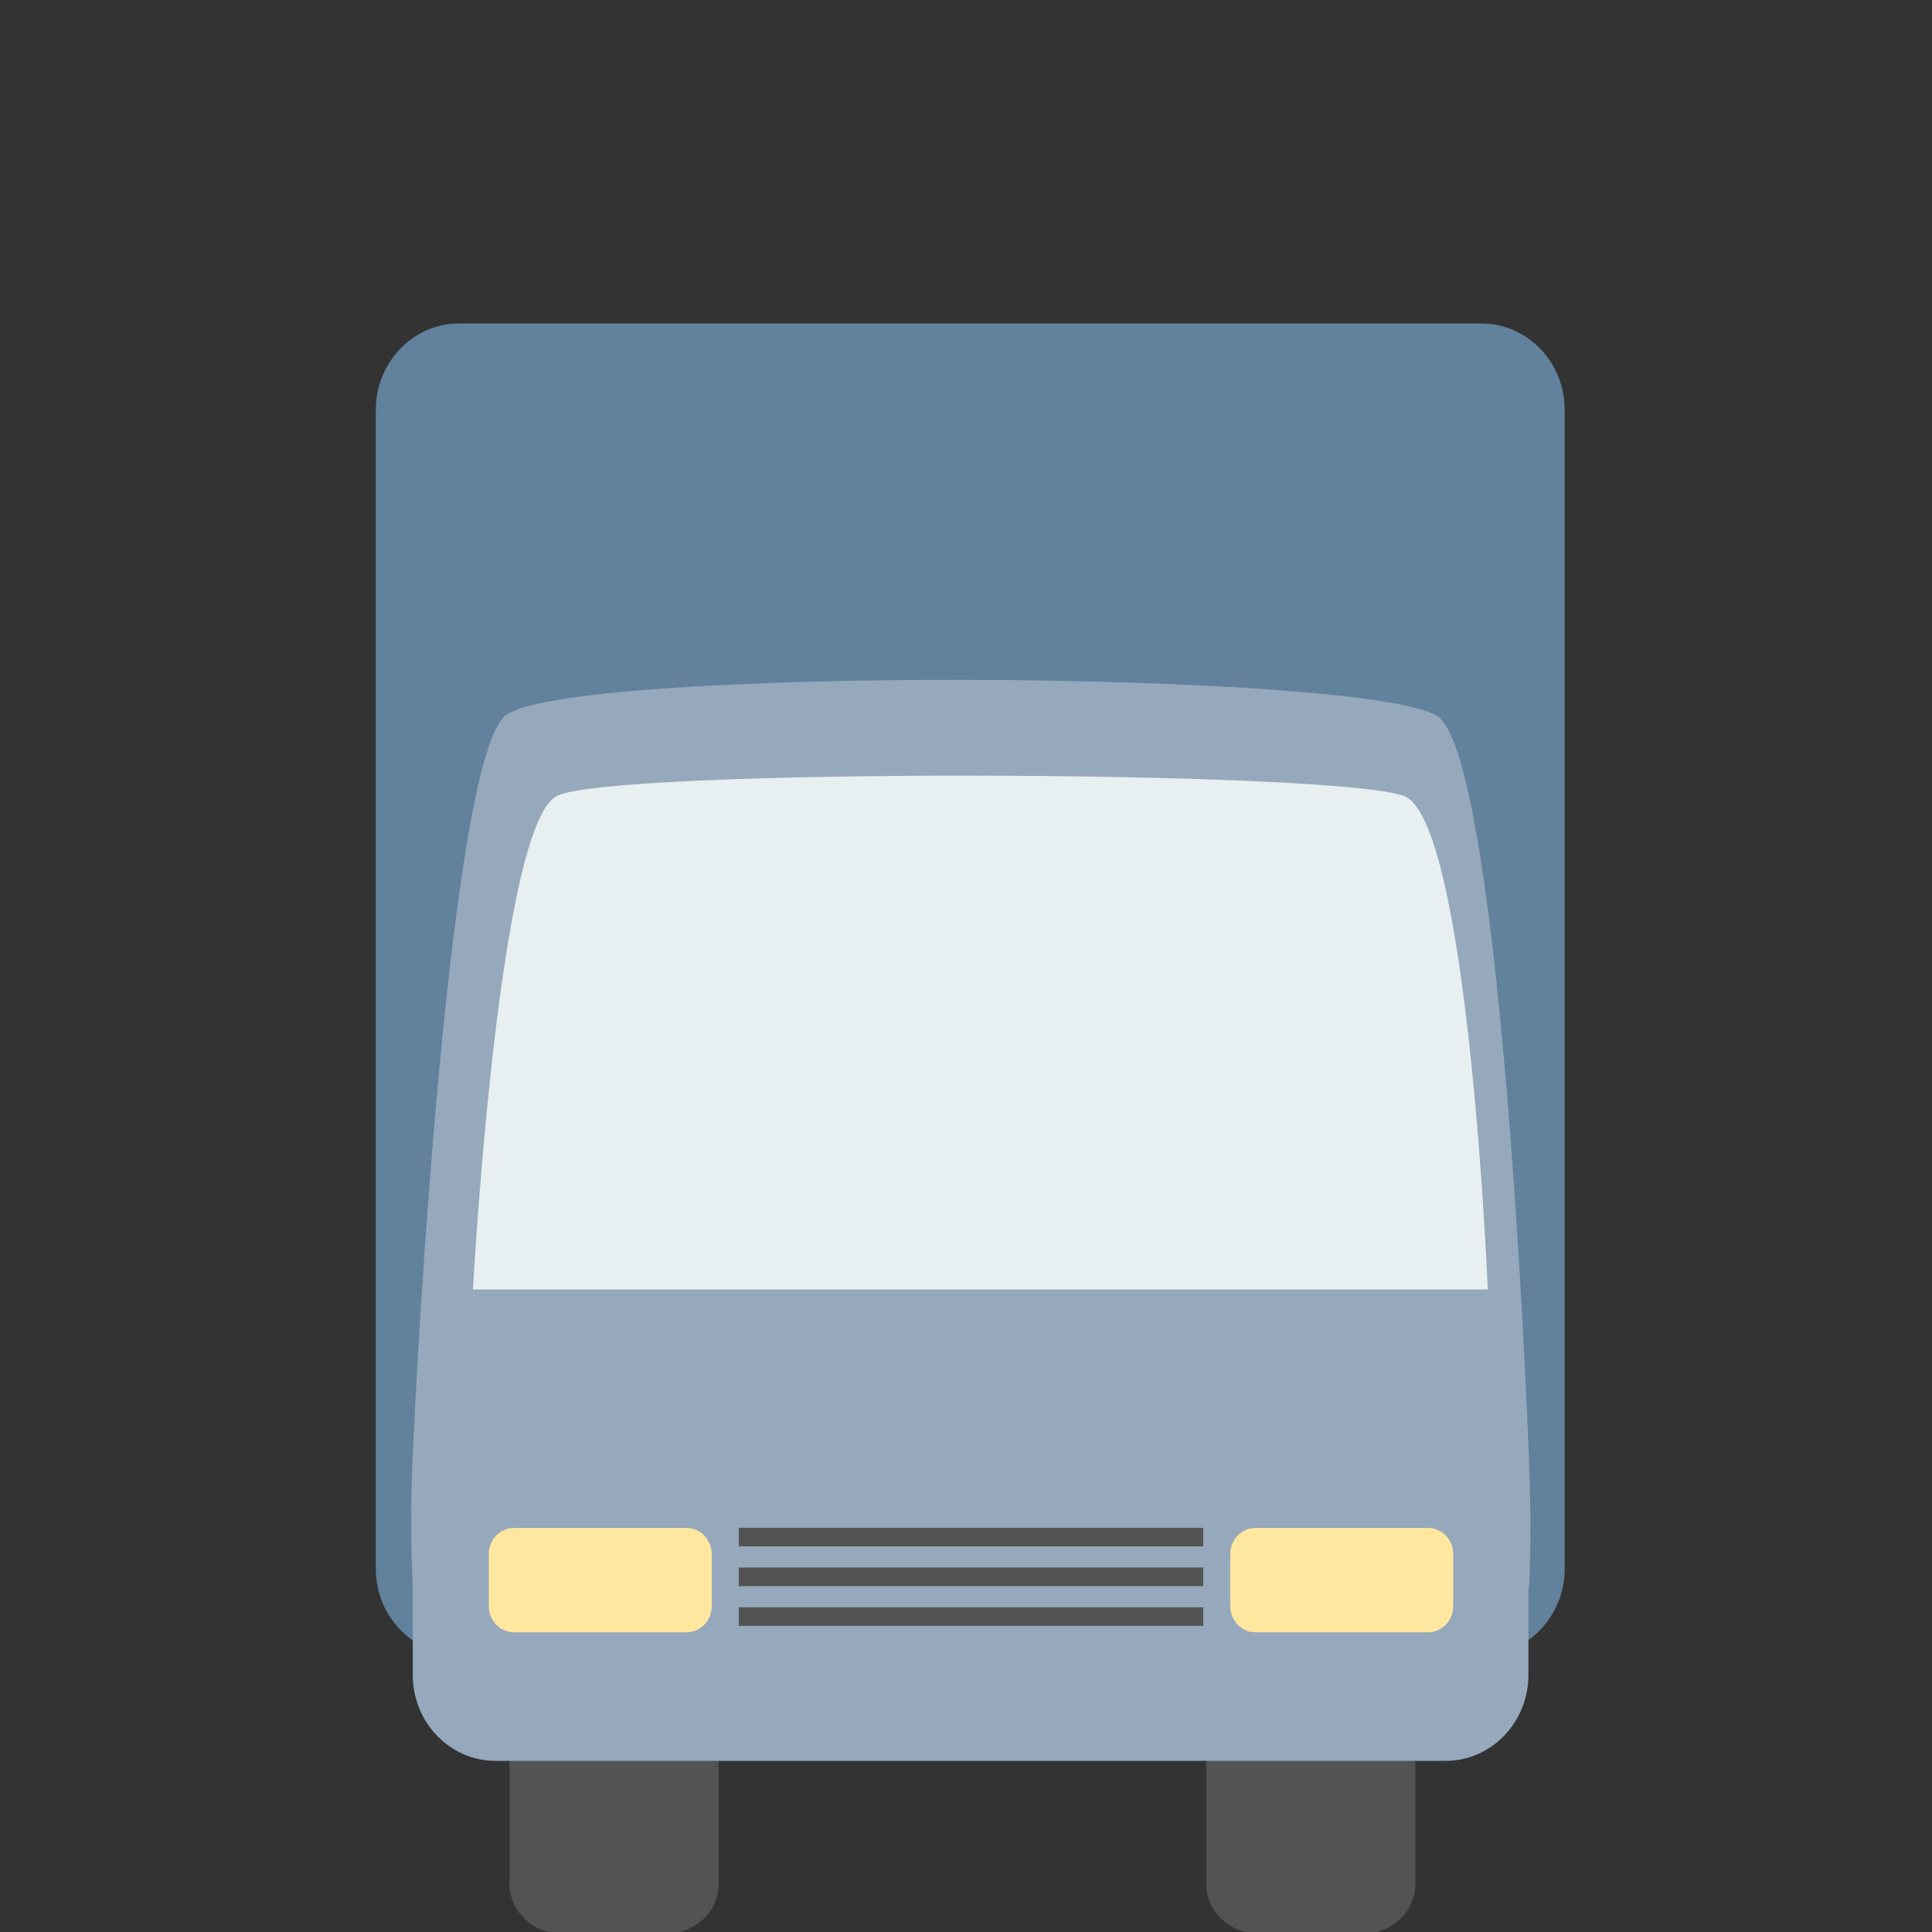 <?xml version="1.0" encoding="UTF-8" standalone="no"?>
<!DOCTYPE svg PUBLIC "-//W3C//DTD SVG 1.1//EN" "http://www.w3.org/Graphics/SVG/1.1/DTD/svg11.dtd">
<svg width="100%" height="100%" viewBox="0 0 26 26" version="1.1" xmlns="http://www.w3.org/2000/svg" xmlns:xlink="http://www.w3.org/1999/xlink" xml:space="preserve" xmlns:serif="http://www.serif.com/" style="fill-rule:evenodd;clip-rule:evenodd;stroke-linejoin:round;stroke-miterlimit:2;">
    <rect x="0" y="0" width="26" height="26" fill="#333333" stroke="none"/>
    <g transform="matrix(0.466,0,0,0.441,-1.847,1.537)">
        <g id="b">
            <g id="Cargo-Front" serif:id="Cargo Front">
                <g transform="matrix(1.106,0,0,1.154,-5.777,-9.72)">
                    <path d="M49.663,16.24C49.663,14.98 48.69,13.957 47.49,13.957L20.793,13.957C19.594,13.957 18.62,14.98 18.62,16.24L18.62,46.885C18.62,48.145 19.594,49.168 20.793,49.168L47.49,49.168C48.69,49.168 49.663,48.145 49.663,46.885L49.663,16.24Z" style="fill:rgb(97,129,156);"/>
                </g>
                <g transform="matrix(1,0,0,1,-0.228,-0.69)">
                    <path d="M24.944,48.952C24.944,48.12 24.268,47.443 23.435,47.443L20.417,47.443C19.584,47.443 18.907,48.12 18.907,48.952L18.907,54.701C18.907,55.534 19.584,56.21 20.417,56.21L23.435,56.21C24.268,56.21 24.944,55.534 24.944,54.701L24.944,48.952Z" style="fill:rgb(83,83,83);"/>
                </g>
                <g transform="matrix(1,0,0,1,19.893,-0.69)">
                    <path d="M24.944,48.952C24.944,48.12 24.268,47.443 23.435,47.443L20.417,47.443C19.584,47.443 18.907,48.12 18.907,48.952L18.907,54.701C18.907,55.534 19.584,56.21 20.417,56.21L23.435,56.21C24.268,56.21 24.944,55.534 24.944,54.701L24.944,48.952Z" style="fill:rgb(83,83,83);"/>
                </g>
                <g transform="matrix(1.135,0,0,1.096,-7.692,-1.976)">
                    <path d="M49.174,42.844L20.776,42.844C20.776,42.844 20.677,41.299 20.776,38.987C21.057,32.425 21.902,19.685 23.119,18.556C24.608,17.173 44.9,17.263 46.832,18.556C48.192,19.466 48.941,32.77 49.174,39.292C49.251,41.434 49.174,42.844 49.174,42.844Z" style="fill:rgb(150,168,187);"/>
                </g>
                <g transform="matrix(1.032,0,0,0.62,-3.819,9.302)">
                    <path d="M49.174,42.844L20.776,42.844C20.776,42.844 21.474,20.084 23.119,18.556C24.608,17.173 44.9,17.263 46.832,18.556C48.639,19.765 49.174,42.844 49.174,42.844Z" style="fill:rgb(231,239,241);"/>
                </g>
                <g transform="matrix(0.938,0,0,1.422,1.977,-23.817)">
                    <path d="M49.174,46.556C49.174,45.539 48.032,44.713 46.626,44.713L17.374,44.713C15.968,44.713 14.826,45.539 14.826,46.556L14.826,50.243C14.826,51.26 15.968,52.086 17.374,52.086L46.626,52.086C48.032,52.086 49.174,51.26 49.174,50.243L49.174,46.556Z" style="fill:rgb(150,168,187);"/>
                </g>
                <g transform="matrix(1,0,0,1.704,-0.34,-29.865)">
                    <path d="M24.858,43.311C24.858,43.054 24.533,42.844 24.132,42.844L19.146,42.844C18.745,42.844 18.419,43.054 18.419,43.311L18.419,44.246C18.419,44.503 18.745,44.713 19.146,44.713L24.132,44.713C24.533,44.713 24.858,44.503 24.858,44.246L24.858,43.311Z" style="fill:rgb(255,231,159);"/>
                </g>
                <g transform="matrix(1,0,0,1.704,21.073,-29.865)">
                    <path d="M24.858,43.311C24.858,43.054 24.533,42.844 24.132,42.844L19.146,42.844C18.745,42.844 18.419,43.054 18.419,43.311L18.419,44.246C18.419,44.503 18.745,44.713 19.146,44.713L24.132,44.713C24.533,44.713 24.858,44.503 24.858,44.246L24.858,43.311Z" style="fill:rgb(255,231,159);"/>
                </g>
                <g transform="matrix(1,0,0,1.096,-0.313,-0.14)">
                    <rect x="25.612" y="39.486" width="13.413" height="0.518" style="fill:rgb(83,83,83);"/>
                </g>
                <g transform="matrix(1,0,0,1.096,-0.313,1.073)">
                    <rect x="25.612" y="39.486" width="13.413" height="0.518" style="fill:rgb(83,83,83);"/>
                </g>
                <g transform="matrix(1,0,0,1.096,-0.313,2.285)">
                    <rect x="25.612" y="39.486" width="13.413" height="0.518" style="fill:rgb(83,83,83);"/>
                </g>
            </g>
        </g>
    </g>
</svg>
